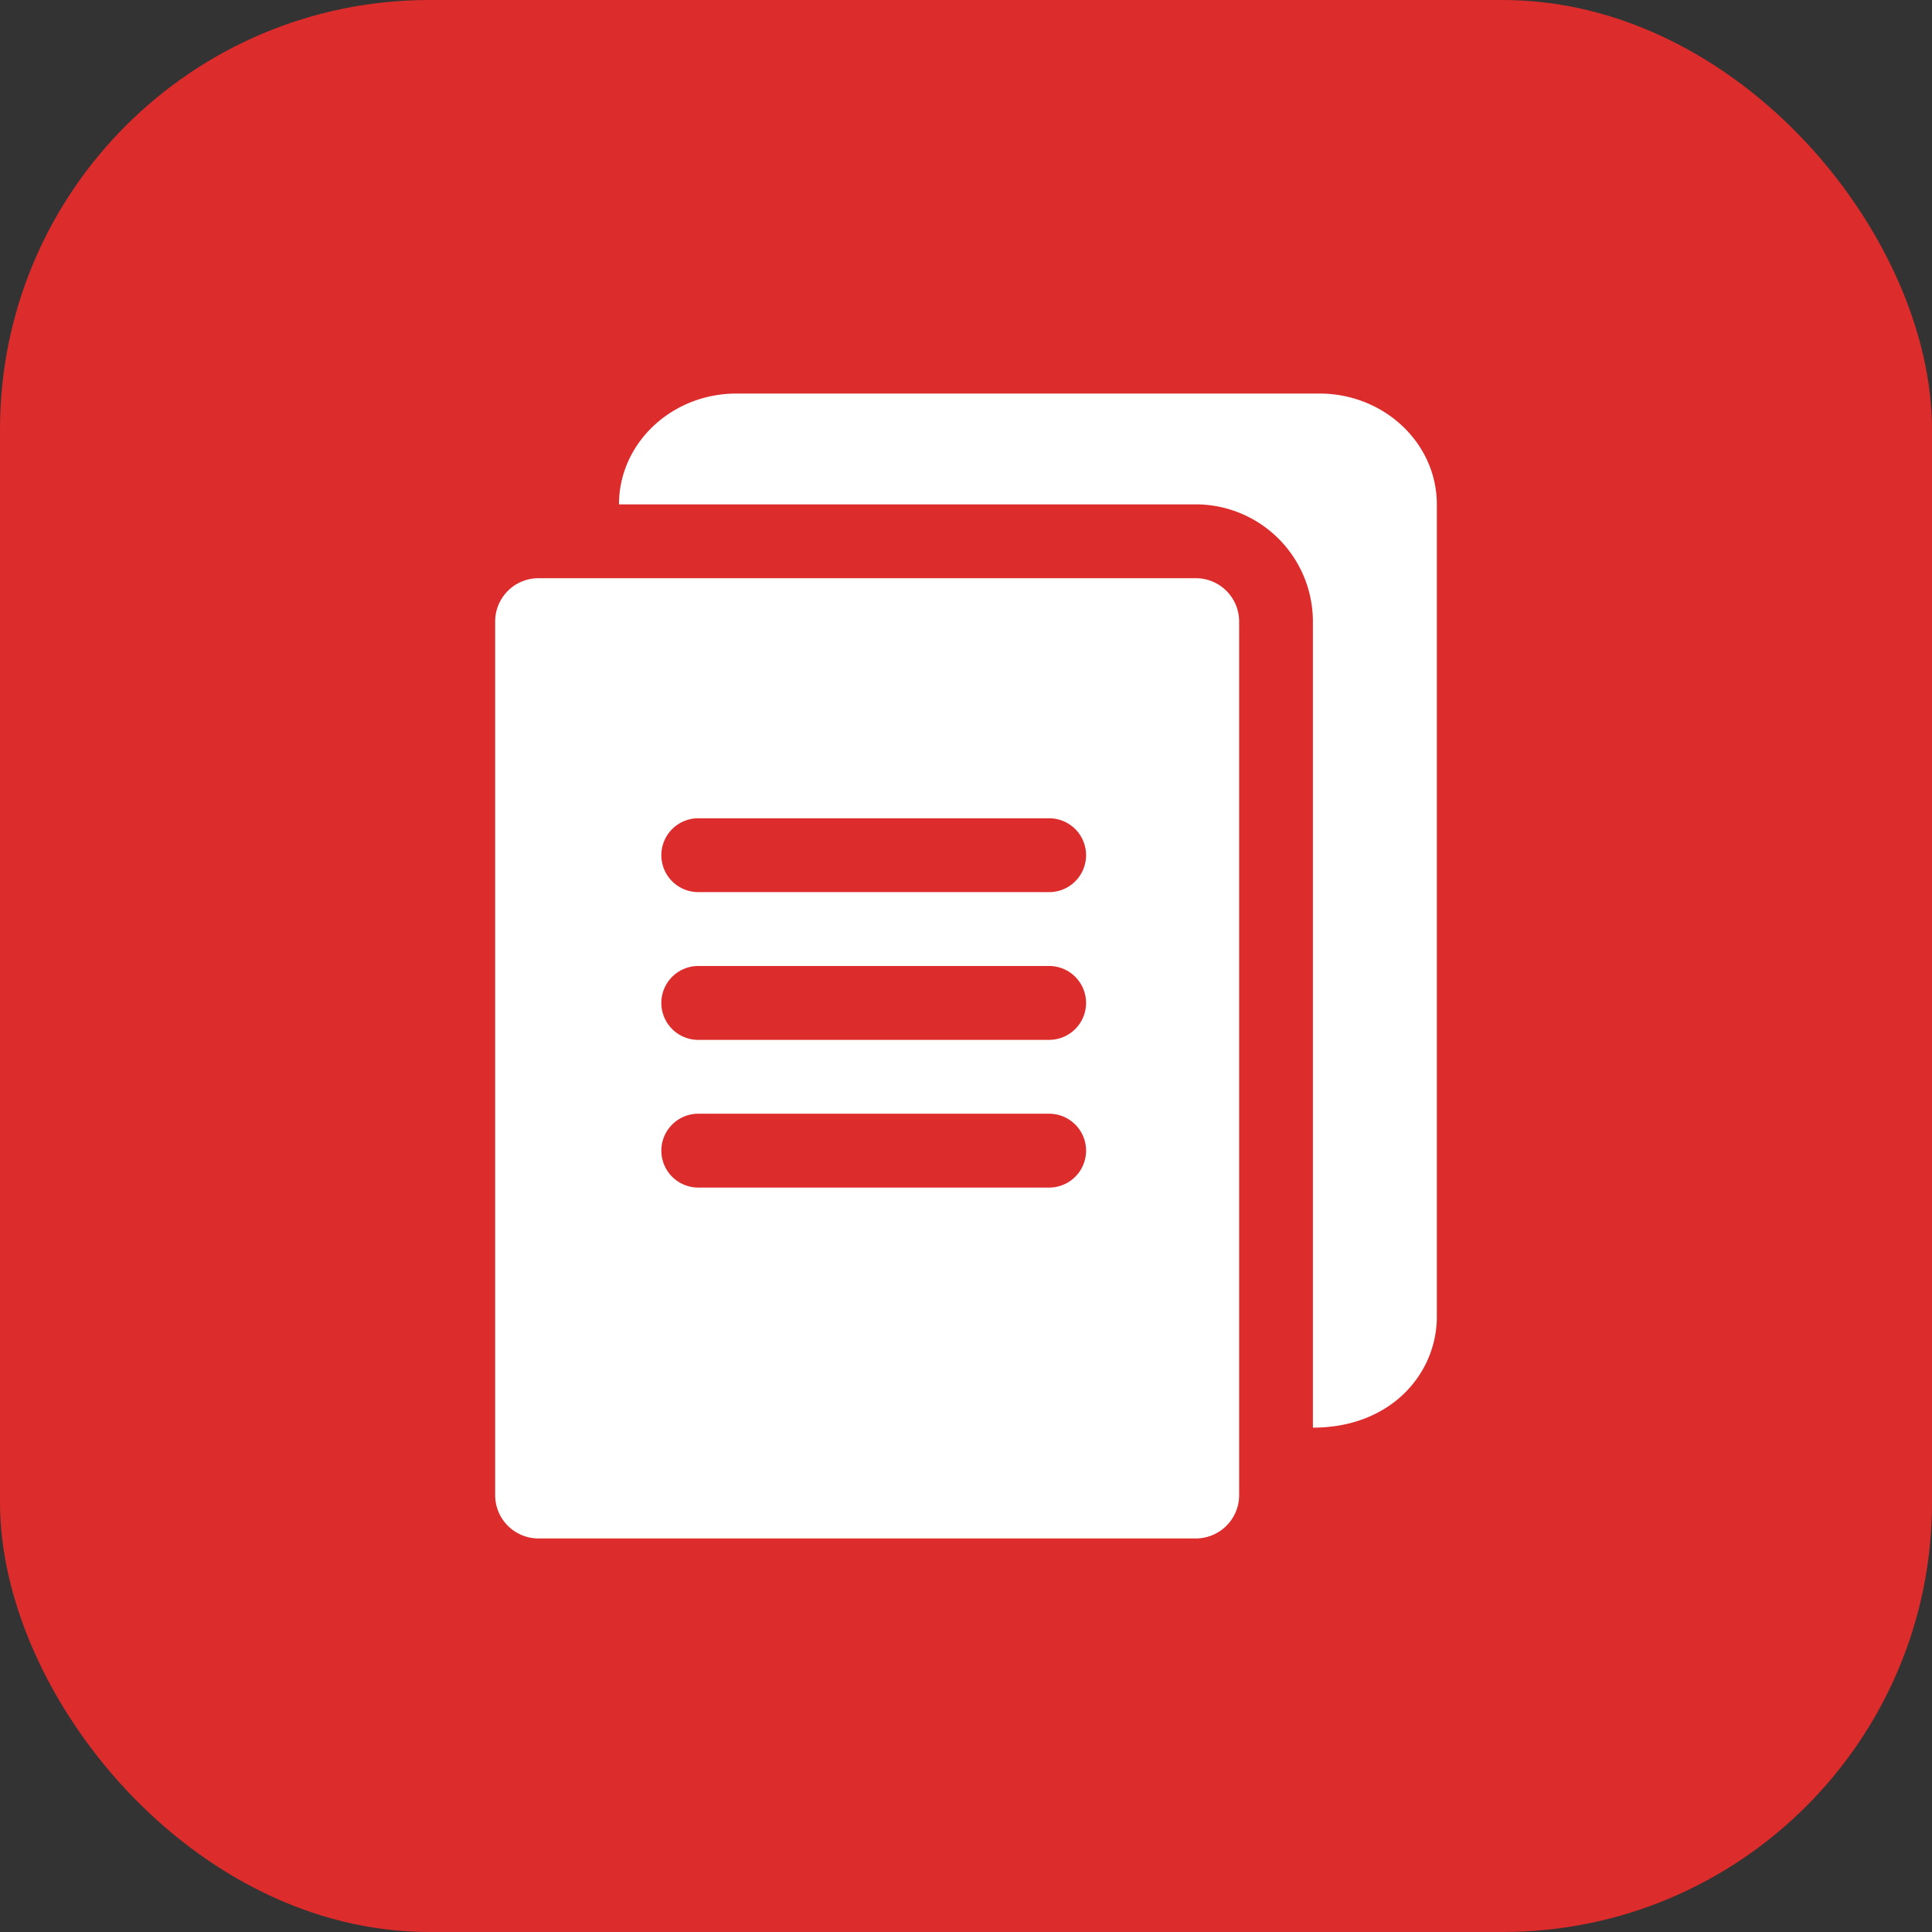 <svg width="54" height="54" fill="none" xmlns="http://www.w3.org/2000/svg"><rect width="100%" height="100%" fill="#333333" stroke="none"/><rect width="54" height="54" rx="12" fill="#DC2C2C"/><path d="M33.425 16.161H15.05a1.21 1.21 0 00-1.21 1.21v24.42A1.21 1.21 0 0015.05 43h18.375a1.21 1.21 0 001.209-1.21V17.37a1.21 1.21 0 00-1.209-1.209zm-4.101 17.032h-9.807a1.032 1.032 0 110-2.064h9.807a1.032 1.032 0 110 2.064zm0-4.128h-9.807a1.032 1.032 0 110-2.065h9.807a1.032 1.032 0 110 2.064zm0-4.13h-9.807a1.032 1.032 0 110-2.064h9.807a1.032 1.032 0 110 2.064z" fill="#fff"/><path d="M40.16 14.097v22.71c0 1.558-1.255 3.096-3.464 3.096V17.371a3.277 3.277 0 00-3.274-3.274H17.301c0-1.708 1.471-3.097 3.28-3.097H36.88c1.808 0 3.28 1.389 3.28 3.097z" fill="#fff"/></svg>